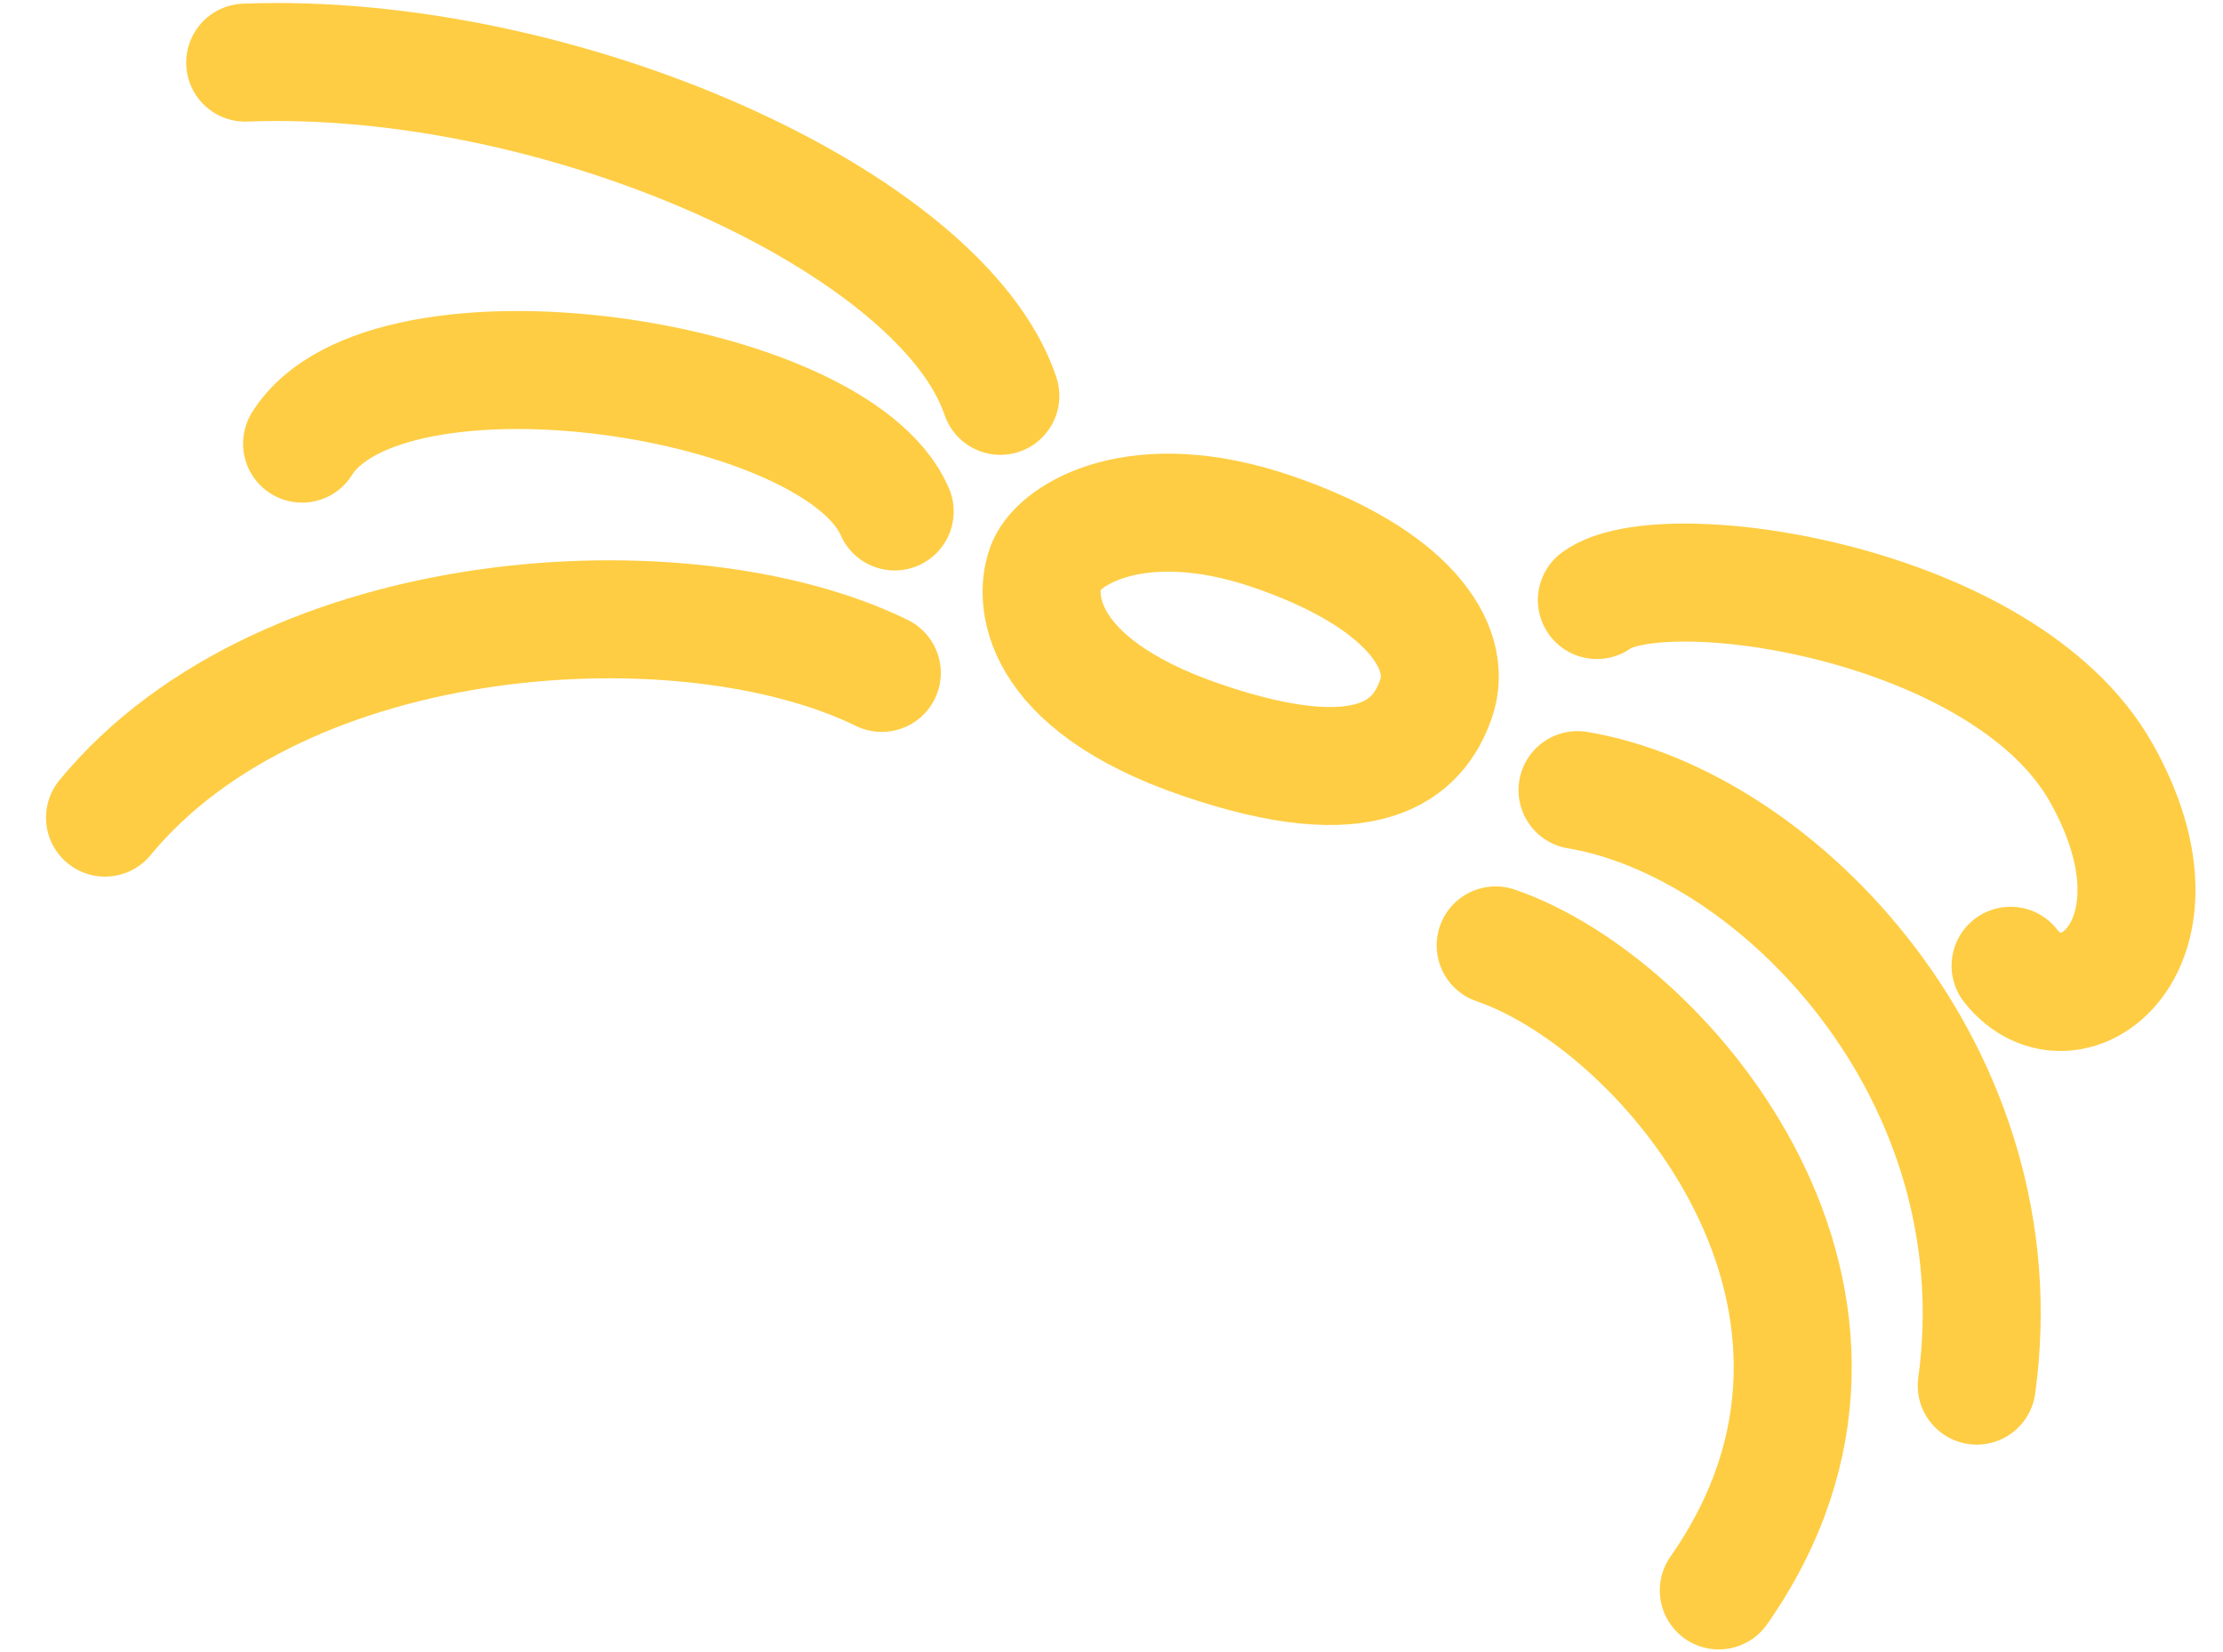 <svg width="942" height="700" viewBox="0 0 942 700" fill="none" xmlns="http://www.w3.org/2000/svg">
<path d="M539.276 225.318C596.487 244.905 616.117 273.981 608.592 295.96C601.068 317.938 579.68 337.736 509.065 313.56C438.451 289.384 437.912 252.551 443.497 239.438C449.082 226.324 482.065 205.732 539.276 225.318Z" stroke="#FECD43" stroke-width="50" stroke-linecap="round"/>
<path d="M423.91 167.753C399.293 94.356 238.158 21.401 103.898 26.537M379.125 216.749C354.157 158.909 163.775 131.058 128 188M373.669 285.171C291.193 244.724 120.5 254.289 44.5 346.5M676.673 254.289C704.439 233.948 849.314 254.605 890.396 327.459C931.478 400.313 877.565 441.549 851.984 409.275M668.475 334.837C753.599 349.057 855.764 455.032 837.645 587.209M633.788 400.65C706.243 425.456 813.345 552.516 728.339 674.003" stroke="#FECD43" stroke-width="50" stroke-linecap="round"/>
</svg>
